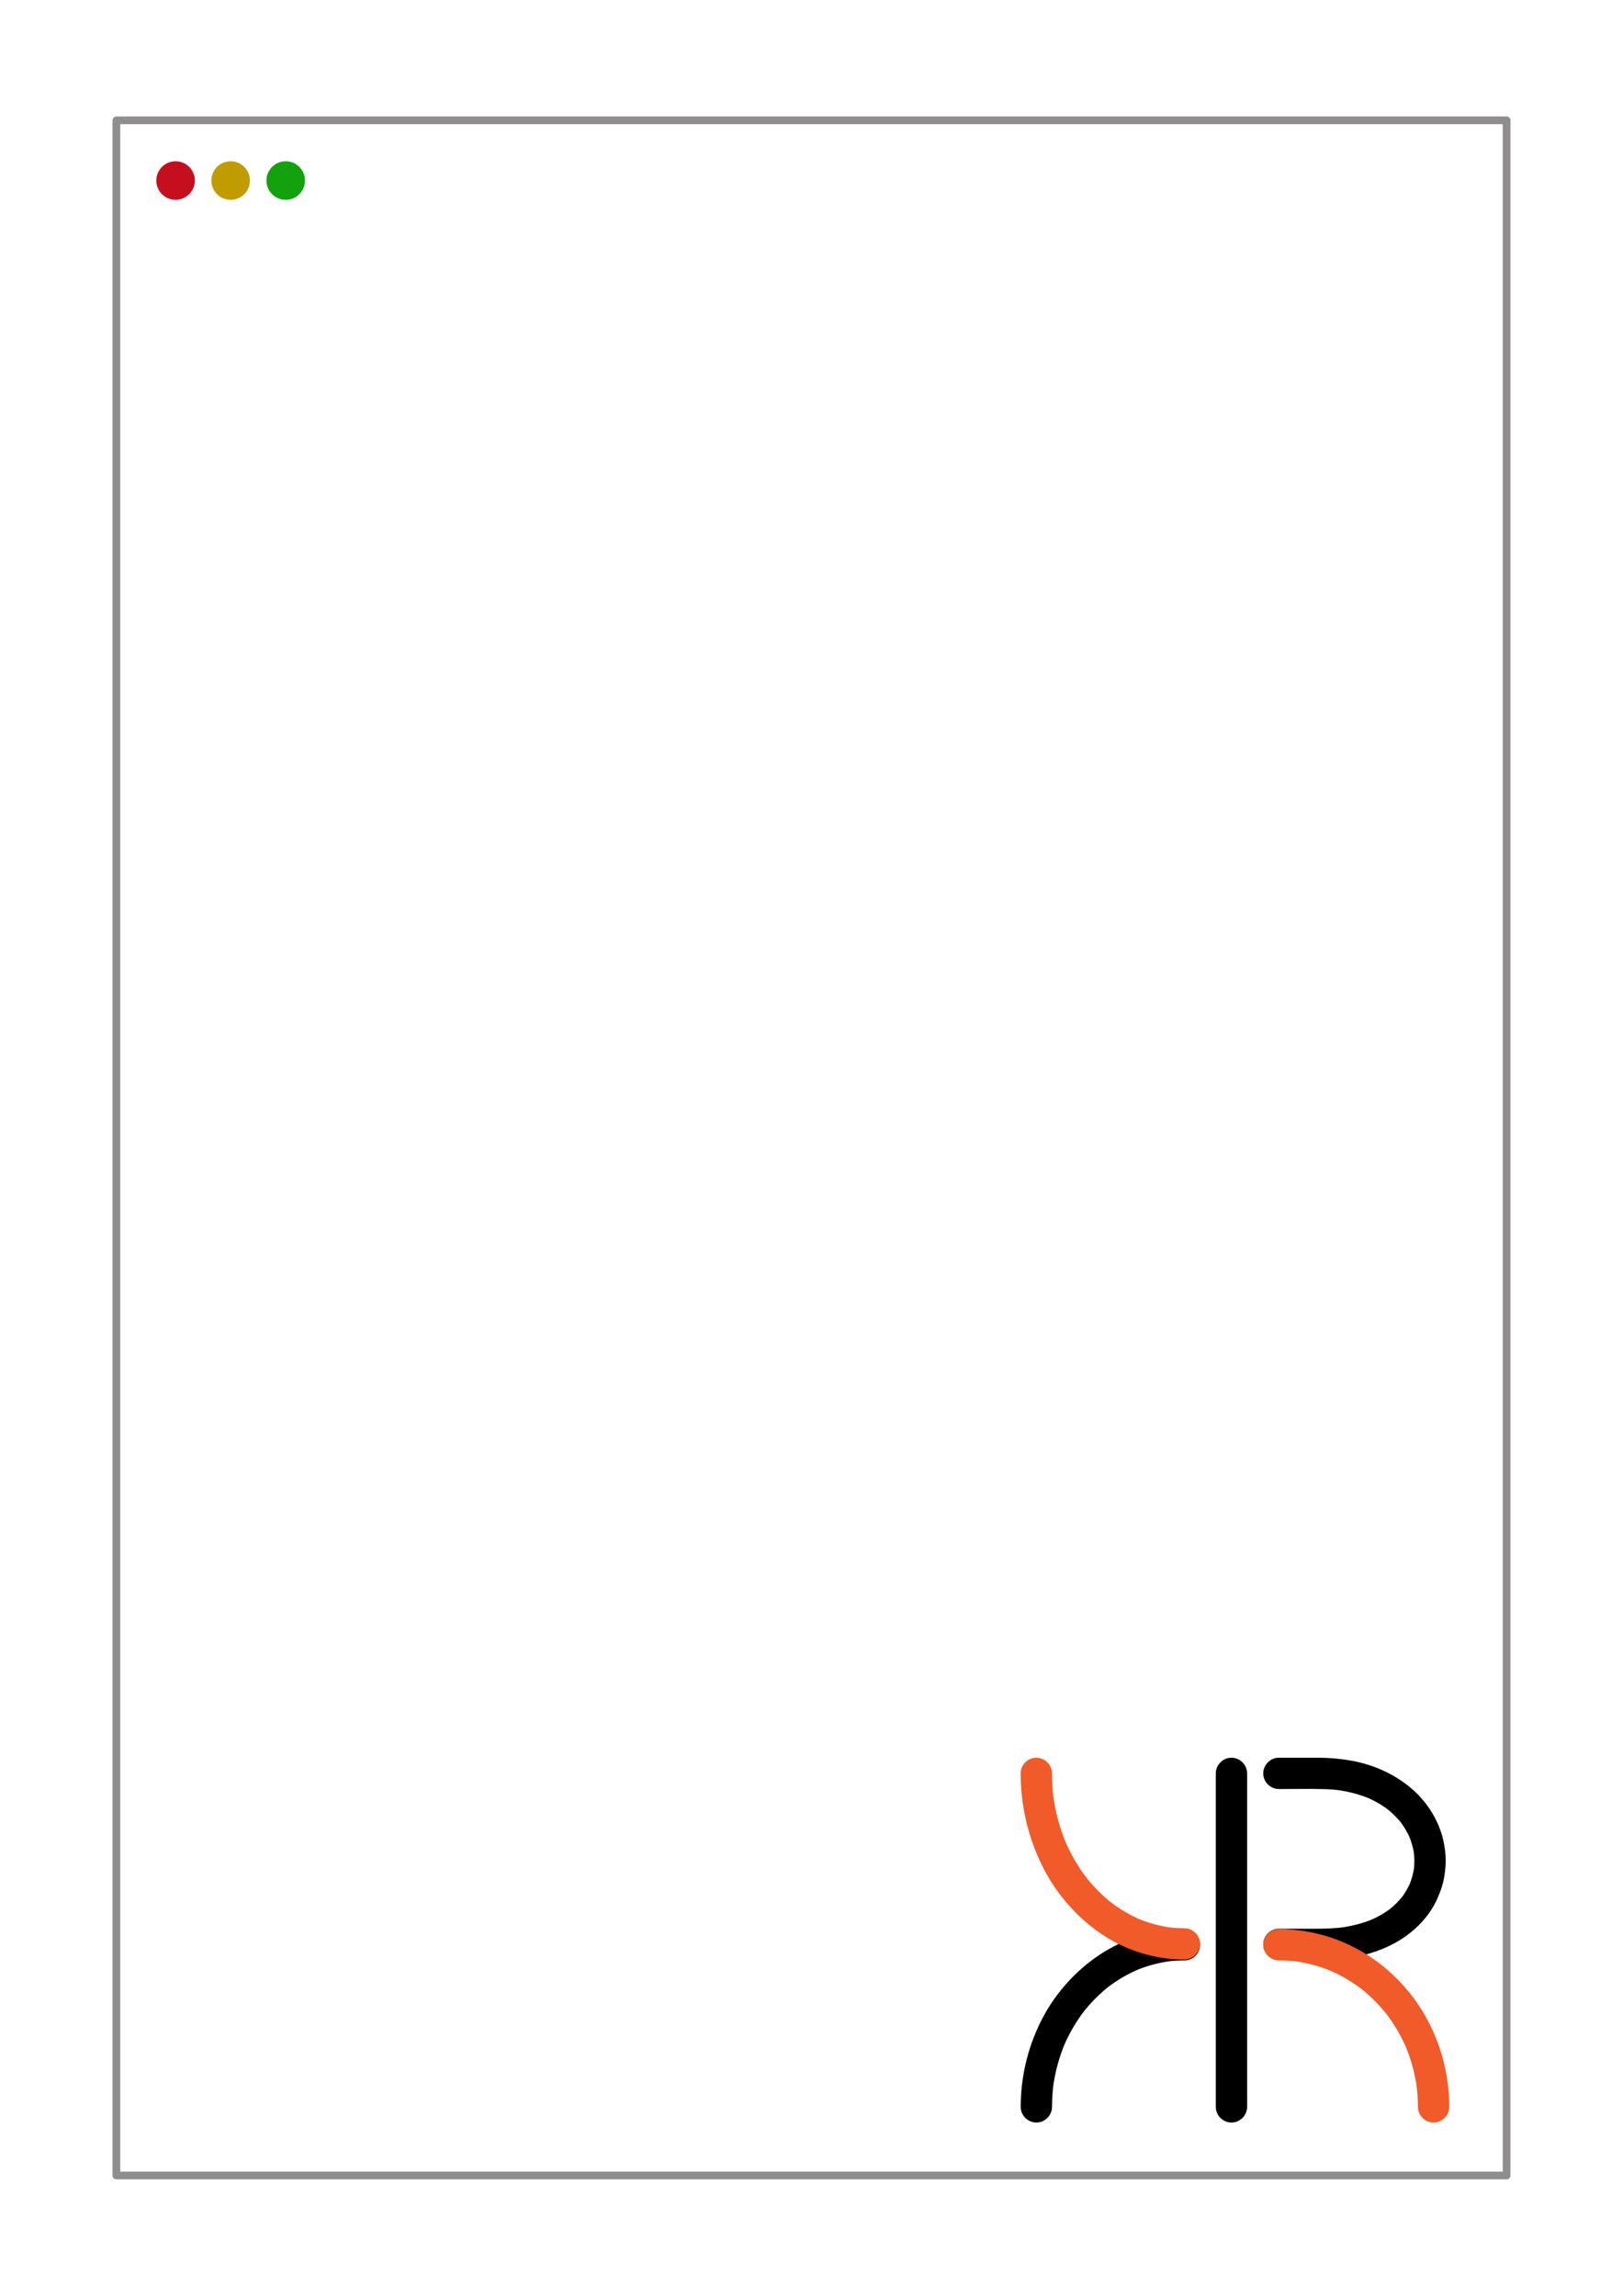 <?xml version="1.0" encoding="UTF-8" standalone="no"?>
<!-- Created with Inkscape (http://www.inkscape.org/) -->

<svg
   width="210mm"
   height="297mm"
   viewBox="0 0 210 297"
   version="1.1"
   id="svg1"
   inkscape:version="1.3.2 (091e20e, 2023-11-25)"
   sodipodi:docname="kir-dev-frontpage-bg.svg"
   inkscape:export-filename="kir-dev-frontpage-bg.pdf"
   inkscape:export-xdpi="96"
   inkscape:export-ydpi="96"
   xmlns:inkscape="http://www.inkscape.org/namespaces/inkscape"
   xmlns:sodipodi="http://sodipodi.sourceforge.net/DTD/sodipodi-0.dtd"
   xmlns="http://www.w3.org/2000/svg"
   xmlns:svg="http://www.w3.org/2000/svg">
  <sodipodi:namedview
     id="namedview1"
     pagecolor="#505050"
     bordercolor="#eeeeee"
     borderopacity="1"
     inkscape:showpageshadow="0"
     inkscape:pageopacity="0"
     inkscape:pagecheckerboard="0"
     inkscape:deskcolor="#505050"
     inkscape:document-units="mm"
     inkscape:zoom="1"
     inkscape:cx="380.5"
     inkscape:cy="516.5"
     inkscape:window-width="1392"
     inkscape:window-height="1212"
     inkscape:window-x="2240"
     inkscape:window-y="25"
     inkscape:window-maximized="0"
     inkscape:current-layer="g1" />
  <defs
     id="defs1" />
  <g
     inkscape:label="Layer 1"
     inkscape:groupmode="layer"
     id="layer1">
    <g
       id="g1"
       transform="translate(-0.56,-1.11)">
      <circle
         cx="23.279"
         cy="24.467"
         r="2.494"
         class="color1"
         id="circle1"
         style="fill:#c50f1f;stroke-width:0.356" />
      <circle
         cx="30.404"
         cy="24.467"
         r="2.494"
         class="color3"
         id="circle2"
         style="fill:#c19c00;stroke-width:0.356" />
      <circle
         cx="37.529"
         cy="24.467"
         r="2.494"
         class="color2"
         id="circle3"
         style="fill:#13a10e;stroke-width:0.356" />
      <g
         id="g30-4"
         style="clip-rule:evenodd;fill-rule:evenodd;stroke-linejoin:round;stroke-miterlimit:2"
         transform="matrix(0.037,0,0,0.037,107.785,228.499)">
        <g
           transform="translate(1574.37,598.336)"
           id="g2">
            <path
   d="m 0,-488.793 c 52.512,-10e-4 105.157,-1.188 157.652,0.207 19.94,0.529 39.85,2.114 59.619,4.756 -4.852,-0.651 -9.707,-1.304 -14.558,-1.956 39.504,5.379 78.386,15.222 115.195,30.641 -4.361,-1.84 -8.722,-3.68 -13.084,-5.521 28.709,12.12 55.945,27.57 80.667,46.572 -3.696,-2.856 -7.389,-5.71 -11.085,-8.564 21.24,16.424 40.445,35.358 56.881,56.601 -2.855,-3.694 -5.71,-7.389 -8.565,-11.084 15.018,19.535 27.584,40.855 37.2,63.548 -1.841,-4.361 -3.681,-8.723 -5.521,-13.084 9.295,22.125 15.717,45.365 18.953,69.149 -0.653,-4.854 -1.305,-9.707 -1.958,-14.56 3.072,23.123 3.105,46.558 0.016,69.681 0.653,-4.854 1.305,-9.707 1.957,-14.56 -3.072,22.435 -9.061,44.371 -17.809,65.257 1.839,-4.36 3.68,-8.722 5.52,-13.083 -8.89,21.032 -20.499,40.793 -34.412,58.893 l 8.563,-11.085 c -15.096,19.504 -32.731,36.875 -52.214,51.982 3.696,-2.855 7.389,-5.71 11.086,-8.564 -23.562,18.149 -49.568,32.834 -76.939,44.411 4.36,-1.84 8.723,-3.68 13.083,-5.521 -37.504,15.737 -77.197,25.56 -117.453,30.989 4.853,-0.651 9.707,-1.304 14.56,-1.955 -32.634,4.322 -65.361,5.229 -98.226,5.229 H -0.002 c -29.856,0 -54.771,24.914 -54.771,54.771 0,29.857 24.913,54.771 54.771,54.771 50.799,0 101.616,0.417 152.412,-0.033 90.081,-0.798 182.448,-18.626 261.145,-64.06 60.44,-34.894 113.614,-88.328 141.44,-152.957 7.415,-17.224 14.246,-34.387 18.788,-52.599 4.503,-18.063 7.068,-36.74 8.625,-55.26 2.732,-32.475 -0.882,-65.941 -8.413,-97.559 -15.809,-66.364 -54.658,-128.113 -105.6,-173.145 -61.111,-54.022 -137.726,-88.097 -217.82,-102.046 -37.995,-6.617 -76.286,-9.8 -114.819,-9.804 -33.437,-0.003 -66.873,0 -100.308,0.001 -11.816,0 -23.633,0.002 -35.448,0.002 -29.856,10e-4 -54.771,24.914 -54.771,54.771 0,29.852 24.915,54.768 54.771,54.768"
   style="fill-rule:nonzero"
   id="path1" />

        </g>
        <g
           transform="translate(1243.91,1275.52)"
           id="g3">
            <path
   d="m 0,-676.307 c -105.667,0.164 -210.921,32.246 -298.657,91.154 -88.319,59.301 -160.267,142.395 -206.63,238.142 -44.106,91.085 -67.043,191.037 -67.173,292.287 -0.04,29.856 24.943,54.77 54.771,54.77 29.887,0 54.733,-24.914 54.771,-54.77 0.037,-28.126 1.904,-56.206 5.647,-84.08 -0.651,4.853 -1.304,9.707 -1.956,14.559 7.261,-53.032 21.345,-104.975 42.161,-154.299 -1.841,4.361 -3.681,8.723 -5.521,13.085 19.339,-45.502 44.284,-88.481 74.469,-127.648 -2.855,3.696 -5.709,7.389 -8.564,11.085 28.288,-36.506 60.975,-69.455 97.516,-97.716 -3.695,2.854 -7.39,5.709 -11.085,8.564 34.243,-26.331 71.63,-48.363 111.406,-65.235 -4.361,1.84 -8.723,3.681 -13.084,5.521 39.264,-16.518 80.526,-27.855 122.74,-33.587 -4.853,0.653 -9.707,1.304 -14.561,1.957 21.142,-2.804 42.425,-4.215 63.751,-4.247 29.857,-0.047 54.771,-24.88 54.771,-54.771 C 54.771,-651.357 29.858,-676.353 0,-676.307"
   style="fill-rule:nonzero"
   id="path2" />

        </g>
        <g
           transform="translate(1353.69,1220.8)"
           id="g4">
            <path
   d="M 0,-1166.03 V 0 c 0,29.857 24.914,54.771 54.771,54.771 29.858,0 54.771,-24.914 54.771,-54.771 v -1166.03 c 0,-29.85 -24.913,-54.77 -54.771,-54.77 -29.857,0 -54.771,24.92 -54.771,54.77"
   style="fill-rule:nonzero"
   id="path3" />

        </g>
        <g
           transform="translate(671.312,651.017)"
           id="g5">
            <path
   d="m 0,-596.228 c 0.138,115.35 27.116,229.686 79.955,332.273 48.498,94.161 121.118,176.011 209.779,234.05 83.412,54.602 183.043,84.471 282.727,84.63 29.858,0.047 54.772,-24.951 54.772,-54.771 0,-29.894 -24.915,-54.724 -54.772,-54.772 -20.278,-0.031 -40.516,-1.372 -60.62,-4.033 4.854,0.651 9.707,1.304 14.56,1.956 -40.315,-5.468 -79.711,-16.296 -117.231,-32.011 4.361,1.841 8.724,3.682 13.084,5.521 -39.632,-16.738 -76.813,-38.762 -110.852,-65.048 3.695,2.854 7.39,5.71 11.084,8.564 -36.689,-28.493 -69.458,-61.721 -97.929,-98.408 2.855,3.695 5.71,7.39 8.565,11.085 -32.269,-41.8 -58.778,-87.79 -79.34,-136.41 1.841,4.361 3.681,8.723 5.521,13.084 -22.522,-53.617 -37.677,-110.093 -45.529,-167.701 0.652,4.854 1.305,9.708 1.956,14.56 -4.108,-30.69 -6.151,-61.607 -6.189,-92.57 C 109.505,-626.086 84.653,-651 54.77,-651 24.941,-650.999 -0.036,-626.085 0,-596.228"
   style="fill:#f15a29;fill-rule:nonzero"
   id="path4" />

        </g>
        <g
           transform="translate(2170.1,653.8)"
           id="g6">
            <path
   d="M 0,566.998 C -0.148,455.585 -29.135,344.748 -84.459,247.981 -137.065,155.966 -214.261,77.392 -305.779,23.863 c -87.504,-51.179 -188.612,-78.442 -289.947,-78.591 -29.857,-0.043 -54.77,24.949 -54.77,54.771 0,29.891 24.914,54.728 54.77,54.771 23.37,0.034 46.694,1.591 69.857,4.692 -4.855,-0.651 -9.707,-1.304 -14.561,-1.956 45.542,6.233 90.072,18.48 132.42,36.347 -4.36,-1.841 -8.722,-3.681 -13.084,-5.521 42.119,17.907 81.748,41.223 118.004,69.141 -3.695,-2.854 -7.389,-5.708 -11.085,-8.564 37.474,29.017 71.078,62.76 100.114,100.212 -2.855,-3.696 -5.709,-7.39 -8.564,-11.086 30.333,39.335 55.442,82.484 74.778,128.235 -1.84,-4.361 -3.681,-8.722 -5.52,-13.084 20.008,47.694 33.595,97.871 40.524,149.122 -0.652,-4.854 -1.304,-9.708 -1.956,-14.561 3.48,26.265 5.222,52.713 5.257,79.207 0.04,29.856 24.885,54.771 54.771,54.771 C -24.944,621.768 0.039,596.853 0,566.998"
   style="fill:#f15a29;fill-rule:nonzero"
   id="path5" />

        </g>
      </g>
      <rect
         style="fill:none;stroke:#231f20;stroke-width:1;stroke-linecap:round;stroke-linejoin:round;stroke-dasharray:none;stroke-dashoffset:0;stroke-opacity:0.504"
         id="rect1-3"
         width="179.881"
         height="265.866"
         x="15.619"
         y="16.678"
         ry="5.812"
         rx="0" />
    </g>
  </g>
</svg>
